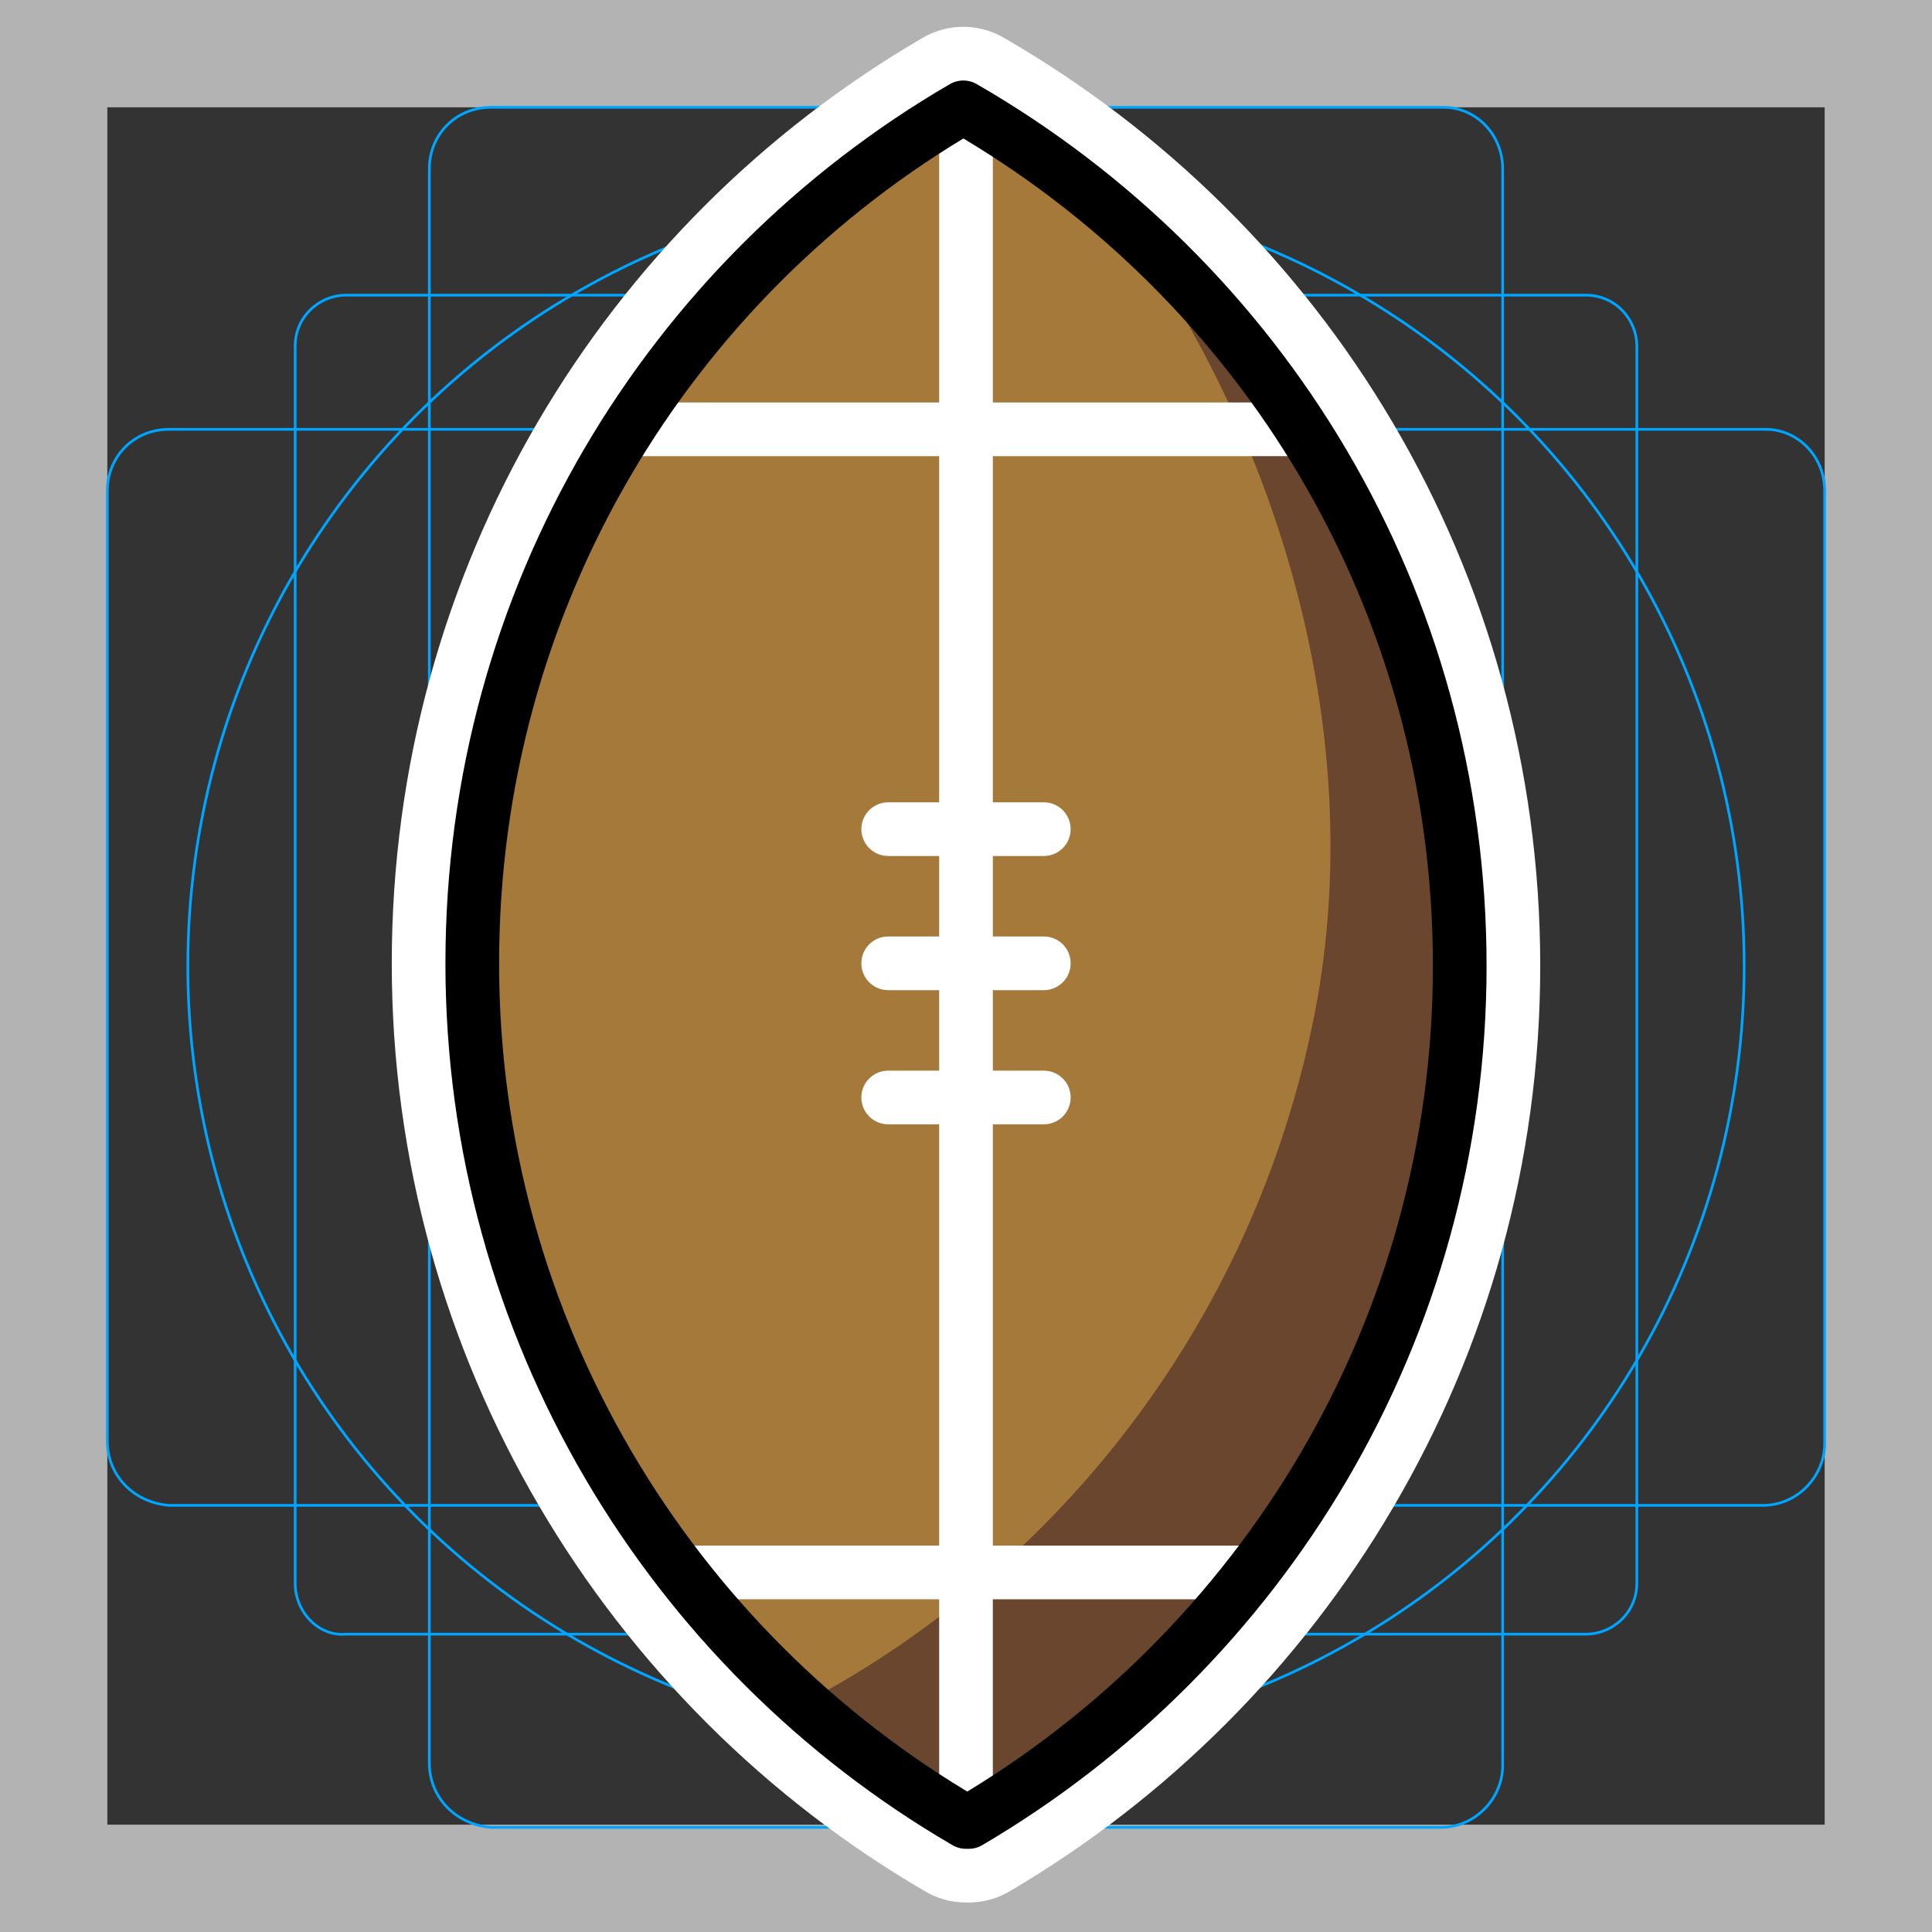 <svg viewBox="0 0 72 72" xmlns="http://www.w3.org/2000/svg">
  <rect x="0" y="0" width="72" height="72" fill="#333333" stroke="none"/>
  <path fill="#B3B3B3" d="M68 4v64H4V4h64m4-4H0v72h72V0z"/>
  <path fill="none" stroke="#00A5FF" stroke-miterlimit="10" stroke-width="0.1" d="M12.9 11h46.2c1.1 0 1.9.9 1.9 1.9h0V59c0 1.1-.9 1.9-1.9 1.9H12.9c-1 .1-1.9-.8-1.9-1.9h0V12.9c0-1.1.9-1.9 1.9-1.9h0z"/>
  <path fill="none" stroke="#00A5FF" stroke-miterlimit="10" stroke-width="0.1" d="M18.3 4h35.5C55 4 56 5 56 6.3v59.5c0 1.2-1 2.3-2.3 2.3H18.3C17 68 16 67 16 65.7V6.3C16 5 17 4 18.3 4z"/>
  <path fill="none" stroke="#00A5FF" stroke-miterlimit="10" stroke-width="0.1" d="M68 18.3v35.5c0 1.2-1 2.3-2.3 2.3H6.3C5 56 4 55 4 53.7V18.3C4 17 5 16 6.3 16h59.5c1.2 0 2.2 1 2.2 2.3z"/>
  <circle cx="36" cy="36" r="29" fill="none" stroke="#00A5FF" stroke-miterlimit="10" stroke-width="0.1"/>
  <g fill="none" stroke="#fff" stroke-linecap="round" stroke-linejoin="round" stroke-miterlimit="10" stroke-width="6">
    <path d="M36 4.2v63.5m2.9-31.8h-5.8m5.8-5h-5.8m5.8 10h-5.8m-7.5 17.7h20.9M23.6 16h24.8M35.9 4c-11 6.4-18.3 18.3-18.3 31.9S25 61.5 36 67.9h.1C47 61.5 54.4 49.6 54.4 36c0-13.7-7.4-25.6-18.5-32"/>
  </g>
  <path fill="none" stroke="#000" stroke-linecap="round" stroke-linejoin="round" stroke-miterlimit="10" stroke-width="2" d="M36 4.2v63.5m2.9-31.8h-5.8m5.8-5h-5.8m5.8 10h-5.8m-7.5 17.7h20.9M23.6 16h24.8"/>
  <path fill="#A57939" d="M35.9 4c-11 6.4-18.3 18.3-18.3 31.9S25 61.5 36 67.9h.1C47 61.5 54.4 49.6 54.4 36c0-13.7-7.4-25.6-18.5-32"/>
  <path fill="#6A462F" d="M41.7 8.1c5.8 7.9 9.2 18.8 7.4 29.1-2.1 11.7-9.5 21.2-19.2 26.3 1.9 1.7 3.9 3.2 6.1 4.5h.1c11-6.4 18.3-18.3 18.3-31.9 0-10.8-5.3-21.2-12.7-28z"/>
  <path fill="none" stroke="#FFF" stroke-linecap="round" stroke-linejoin="round" stroke-miterlimit="10" stroke-width="2" d="M36 4.2v63.5m2.9-31.8h-5.8m5.8-5h-5.8m5.8 10h-5.8m-7.5 17.7h20.9M23.6 16h24.8"/>
  <path fill="none" stroke="#000" stroke-linecap="round" stroke-linejoin="round" stroke-miterlimit="10" stroke-width="2" d="M35.9 4c-11 6.4-18.3 18.3-18.3 31.9S25 61.5 36 67.9h.1C47 61.5 54.4 49.6 54.4 36c0-13.7-7.4-25.6-18.5-32"/>
</svg>
